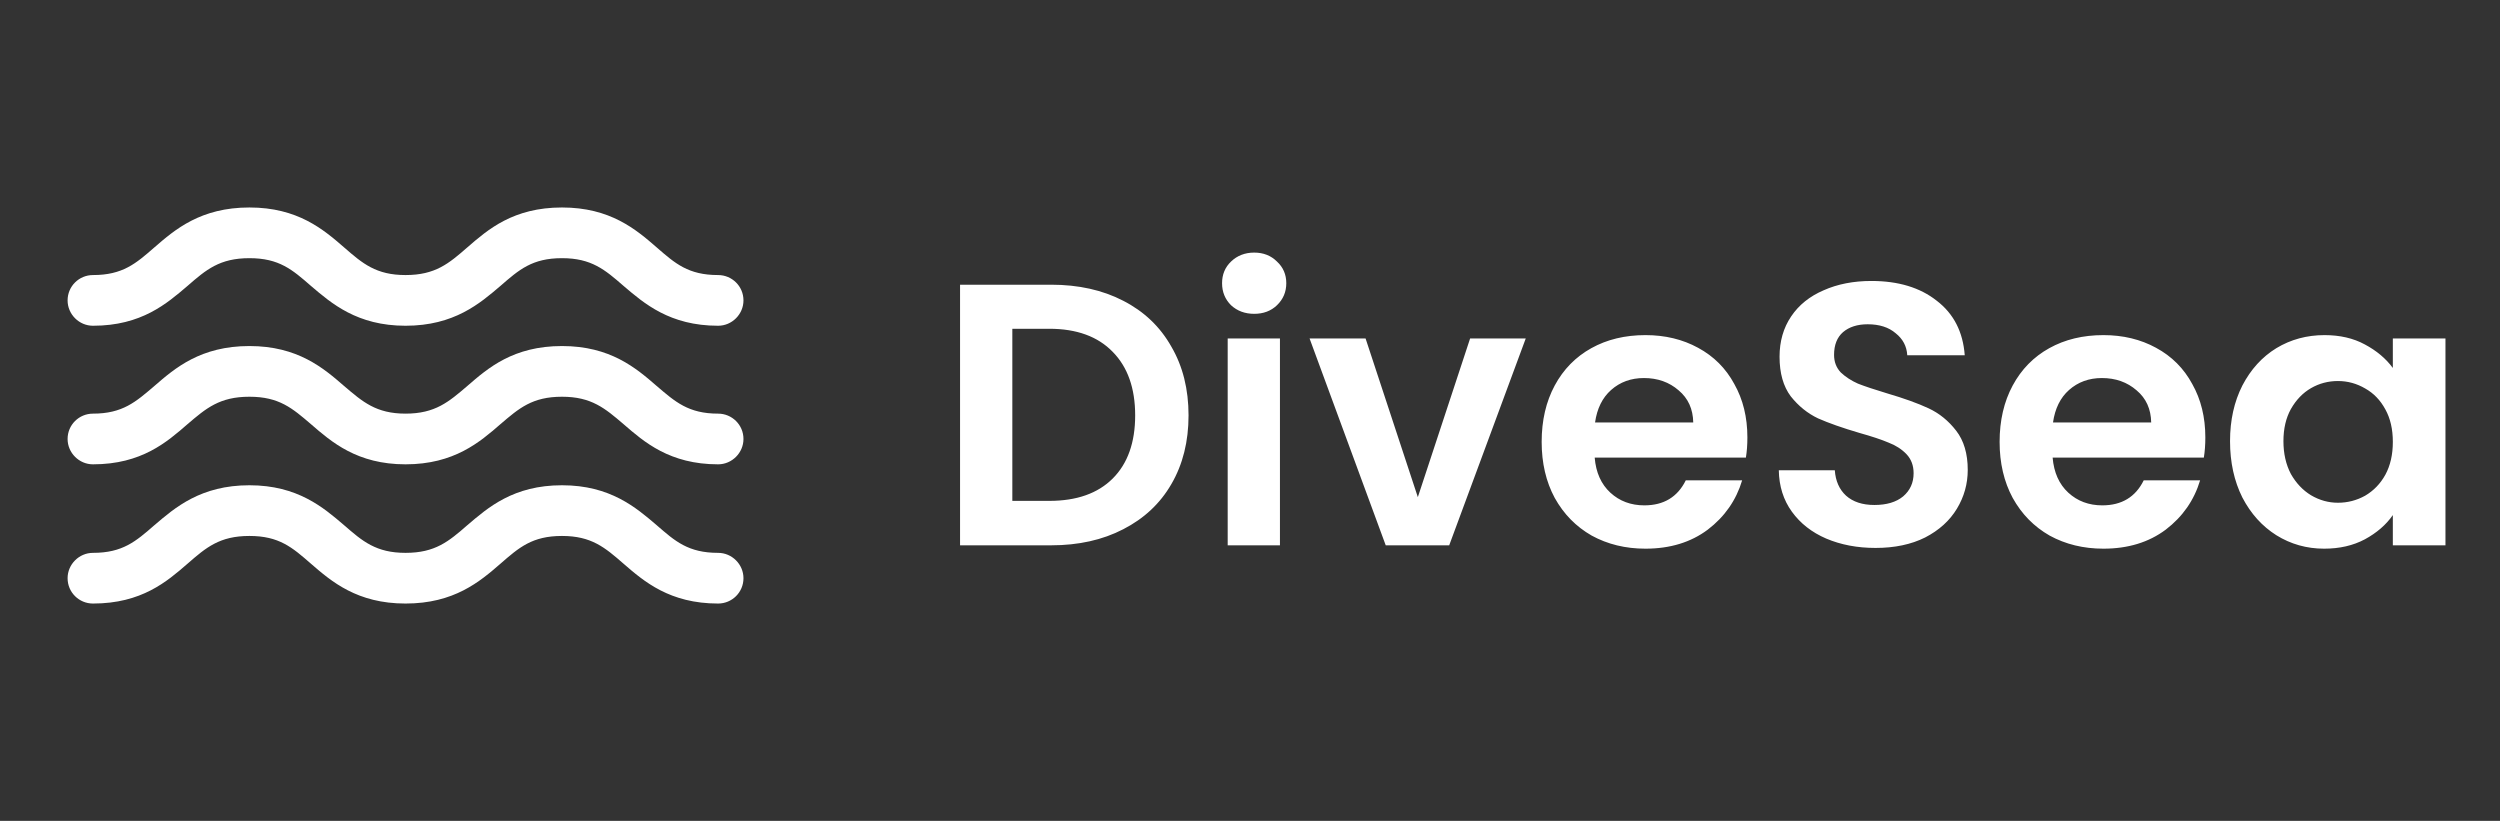 <svg width="134" height="44" viewBox="0 0 134 44" fill="none" xmlns="http://www.w3.org/2000/svg">
<rect x="0" y="0" width="134" height="44" fill="#333333" stroke="none"/>
<path d="M56.342 15.26C57.809 15.26 59.097 15.547 60.204 16.12C61.325 16.694 62.185 17.515 62.786 18.582C63.4 19.636 63.706 20.863 63.706 22.264C63.706 23.665 63.4 24.892 62.786 25.947C62.185 26.987 61.325 27.794 60.204 28.368C59.097 28.942 57.809 29.229 56.342 29.229H51.459V15.26H56.342ZM56.242 26.847C57.709 26.847 58.843 26.447 59.644 25.646C60.444 24.846 60.845 23.718 60.845 22.264C60.845 20.81 60.444 19.676 59.644 18.862C58.843 18.035 57.709 17.622 56.242 17.622H54.261V26.847H56.242ZM67.225 16.821C66.731 16.821 66.317 16.668 65.984 16.361C65.663 16.041 65.503 15.647 65.503 15.18C65.503 14.713 65.663 14.326 65.984 14.019C66.317 13.699 66.731 13.539 67.225 13.539C67.718 13.539 68.125 13.699 68.445 14.019C68.779 14.326 68.945 14.713 68.945 15.18C68.945 15.647 68.779 16.041 68.445 16.361C68.125 16.668 67.718 16.821 67.225 16.821ZM68.605 18.142V29.229H65.804V18.142H68.605ZM75.996 26.647L78.798 18.142H81.78L77.677 29.229H74.275L70.193 18.142H73.195L75.996 26.647ZM93.66 23.445C93.66 23.845 93.633 24.206 93.58 24.526H85.475C85.541 25.326 85.822 25.953 86.315 26.407C86.809 26.86 87.416 27.087 88.136 27.087C89.177 27.087 89.917 26.64 90.358 25.746H93.379C93.059 26.814 92.446 27.694 91.538 28.388C90.631 29.068 89.517 29.409 88.196 29.409C87.129 29.409 86.168 29.175 85.315 28.708C84.474 28.228 83.814 27.554 83.333 26.687C82.866 25.82 82.633 24.819 82.633 23.685C82.633 22.538 82.866 21.53 83.333 20.663C83.8 19.796 84.454 19.129 85.295 18.662C86.135 18.195 87.102 17.962 88.196 17.962C89.25 17.962 90.191 18.189 91.018 18.642C91.859 19.096 92.506 19.743 92.959 20.583C93.426 21.41 93.66 22.364 93.66 23.445ZM90.758 22.645C90.745 21.924 90.484 21.35 89.977 20.924C89.47 20.483 88.85 20.263 88.116 20.263C87.422 20.263 86.835 20.477 86.355 20.903C85.888 21.317 85.601 21.897 85.495 22.645H90.758ZM100.528 29.369C99.554 29.369 98.673 29.202 97.886 28.868C97.112 28.535 96.499 28.055 96.045 27.427C95.591 26.8 95.358 26.06 95.344 25.206H98.346C98.386 25.78 98.586 26.233 98.947 26.567C99.32 26.9 99.827 27.067 100.468 27.067C101.121 27.067 101.635 26.914 102.008 26.607C102.382 26.287 102.569 25.873 102.569 25.366C102.569 24.953 102.442 24.612 102.189 24.346C101.935 24.079 101.615 23.872 101.228 23.725C100.854 23.565 100.334 23.392 99.667 23.205C98.76 22.938 98.019 22.678 97.446 22.424C96.885 22.157 96.398 21.764 95.985 21.244C95.585 20.71 95.384 20.003 95.384 19.122C95.384 18.295 95.591 17.575 96.005 16.961C96.418 16.347 96.999 15.88 97.746 15.56C98.493 15.227 99.347 15.06 100.307 15.06C101.748 15.06 102.916 15.413 103.81 16.12C104.717 16.814 105.217 17.788 105.31 19.042H102.229C102.202 18.562 101.995 18.169 101.608 17.862C101.235 17.541 100.734 17.381 100.107 17.381C99.56 17.381 99.12 17.521 98.787 17.802C98.466 18.082 98.306 18.489 98.306 19.022C98.306 19.396 98.426 19.709 98.666 19.963C98.92 20.203 99.227 20.403 99.587 20.563C99.961 20.71 100.481 20.883 101.148 21.084C102.055 21.35 102.796 21.617 103.369 21.884C103.943 22.151 104.437 22.551 104.85 23.085C105.264 23.618 105.471 24.319 105.471 25.186C105.471 25.933 105.277 26.627 104.89 27.267C104.503 27.908 103.936 28.421 103.189 28.808C102.442 29.182 101.555 29.369 100.528 29.369ZM118.206 23.445C118.206 23.845 118.179 24.206 118.126 24.526H110.021C110.088 25.326 110.368 25.953 110.861 26.407C111.355 26.86 111.962 27.087 112.682 27.087C113.723 27.087 114.464 26.64 114.904 25.746H117.926C117.605 26.814 116.992 27.694 116.085 28.388C115.177 29.068 114.063 29.409 112.743 29.409C111.675 29.409 110.715 29.175 109.861 28.708C109.02 28.228 108.36 27.554 107.88 26.687C107.413 25.82 107.179 24.819 107.179 23.685C107.179 22.538 107.413 21.53 107.88 20.663C108.347 19.796 109 19.129 109.841 18.662C110.681 18.195 111.649 17.962 112.743 17.962C113.796 17.962 114.737 18.189 115.564 18.642C116.405 19.096 117.052 19.743 117.505 20.583C117.972 21.41 118.206 22.364 118.206 23.445ZM115.304 22.645C115.291 21.924 115.031 21.35 114.524 20.924C114.017 20.483 113.396 20.263 112.662 20.263C111.969 20.263 111.382 20.477 110.901 20.903C110.434 21.317 110.148 21.897 110.041 22.645H115.304ZM119.53 23.645C119.53 22.524 119.751 21.53 120.191 20.663C120.644 19.796 121.251 19.129 122.012 18.662C122.786 18.195 123.646 17.962 124.593 17.962C125.421 17.962 126.141 18.128 126.755 18.462C127.382 18.796 127.882 19.216 128.256 19.723V18.142H131.077V29.229H128.256V27.608C127.895 28.128 127.395 28.561 126.755 28.908C126.128 29.242 125.401 29.409 124.573 29.409C123.64 29.409 122.786 29.169 122.012 28.688C121.251 28.208 120.644 27.534 120.191 26.667C119.751 25.786 119.53 24.779 119.53 23.645ZM128.256 23.685C128.256 23.005 128.122 22.424 127.855 21.944C127.589 21.45 127.228 21.077 126.775 20.823C126.321 20.557 125.834 20.423 125.314 20.423C124.794 20.423 124.313 20.55 123.873 20.803C123.433 21.057 123.073 21.43 122.792 21.924C122.526 22.404 122.392 22.978 122.392 23.645C122.392 24.312 122.526 24.899 122.792 25.406C123.073 25.9 123.433 26.28 123.873 26.547C124.327 26.814 124.807 26.947 125.314 26.947C125.834 26.947 126.321 26.82 126.775 26.567C127.228 26.3 127.589 25.927 127.855 25.446C128.122 24.953 128.256 24.366 128.256 23.685Z" fill="white"/>
<path d="M38.491 29.633C36.898 29.633 36.191 29.017 35.195 28.148C34.09 27.206 32.713 26.01 30.123 26.01C27.515 26.01 26.156 27.206 25.051 28.148C24.055 29.017 23.331 29.633 21.736 29.633C20.161 29.633 19.436 29.017 18.44 28.148C17.335 27.206 15.958 26.01 13.368 26.01C10.76 26.01 9.383 27.206 8.278 28.148C7.282 29.017 6.576 29.633 4.982 29.633C4.239 29.633 3.623 30.249 3.623 30.991C3.623 31.752 4.239 32.35 4.982 32.35C7.59 32.35 8.948 31.173 10.053 30.213C11.05 29.343 11.774 28.727 13.368 28.727C14.962 28.727 15.668 29.343 16.665 30.213C17.77 31.173 19.146 32.35 21.736 32.35C24.345 32.35 25.721 31.173 26.826 30.213C27.823 29.343 28.529 28.727 30.123 28.727C31.699 28.727 32.423 29.343 33.42 30.213C34.525 31.173 35.901 32.35 38.491 32.35C39.234 32.35 39.85 31.752 39.85 30.991C39.85 30.249 39.234 29.633 38.491 29.633Z" fill="white"/>
<path d="M38.491 22.171C36.898 22.171 36.191 21.537 35.195 20.686C34.09 19.726 32.713 18.548 30.123 18.548C27.515 18.548 26.156 19.726 25.051 20.686C24.055 21.537 23.331 22.171 21.736 22.171C20.161 22.171 19.436 21.537 18.44 20.686C17.335 19.726 15.958 18.548 13.368 18.548C10.76 18.548 9.383 19.726 8.278 20.686C7.282 21.537 6.576 22.171 4.982 22.171C4.239 22.171 3.623 22.769 3.623 23.529C3.623 24.272 4.239 24.888 4.982 24.888C7.59 24.888 8.948 23.693 10.053 22.733C11.05 21.881 11.774 21.265 13.368 21.265C14.962 21.265 15.668 21.881 16.665 22.733C17.77 23.693 19.146 24.888 21.736 24.888C24.345 24.888 25.721 23.693 26.826 22.733C27.823 21.881 28.529 21.265 30.123 21.265C31.699 21.265 32.423 21.881 33.42 22.733C34.525 23.693 35.901 24.888 38.491 24.888C39.234 24.888 39.85 24.272 39.85 23.529C39.85 22.769 39.234 22.171 38.491 22.171Z" fill="white"/>
<path d="M4.982 17.46C7.59 17.46 8.948 16.265 10.053 15.323C11.05 14.454 11.774 13.838 13.368 13.838C14.962 13.838 15.668 14.454 16.665 15.323C17.77 16.265 19.146 17.46 21.736 17.46C24.345 17.46 25.721 16.265 26.826 15.323C27.823 14.454 28.529 13.838 30.123 13.838C31.699 13.838 32.423 14.454 33.42 15.323C34.525 16.265 35.901 17.46 38.491 17.46C39.234 17.46 39.85 16.845 39.85 16.102C39.85 15.341 39.234 14.743 38.491 14.743C36.898 14.743 36.191 14.127 35.195 13.258C34.09 12.298 32.713 11.121 30.123 11.121C27.515 11.121 26.156 12.298 25.051 13.258C24.055 14.127 23.331 14.743 21.736 14.743C20.161 14.743 19.436 14.127 18.44 13.258C17.335 12.298 15.958 11.121 13.368 11.121C10.76 11.121 9.383 12.298 8.278 13.258C7.282 14.127 6.576 14.743 4.982 14.743C4.239 14.743 3.623 15.341 3.623 16.102C3.623 16.845 4.239 17.46 4.982 17.46Z" fill="white"/>
</svg>
